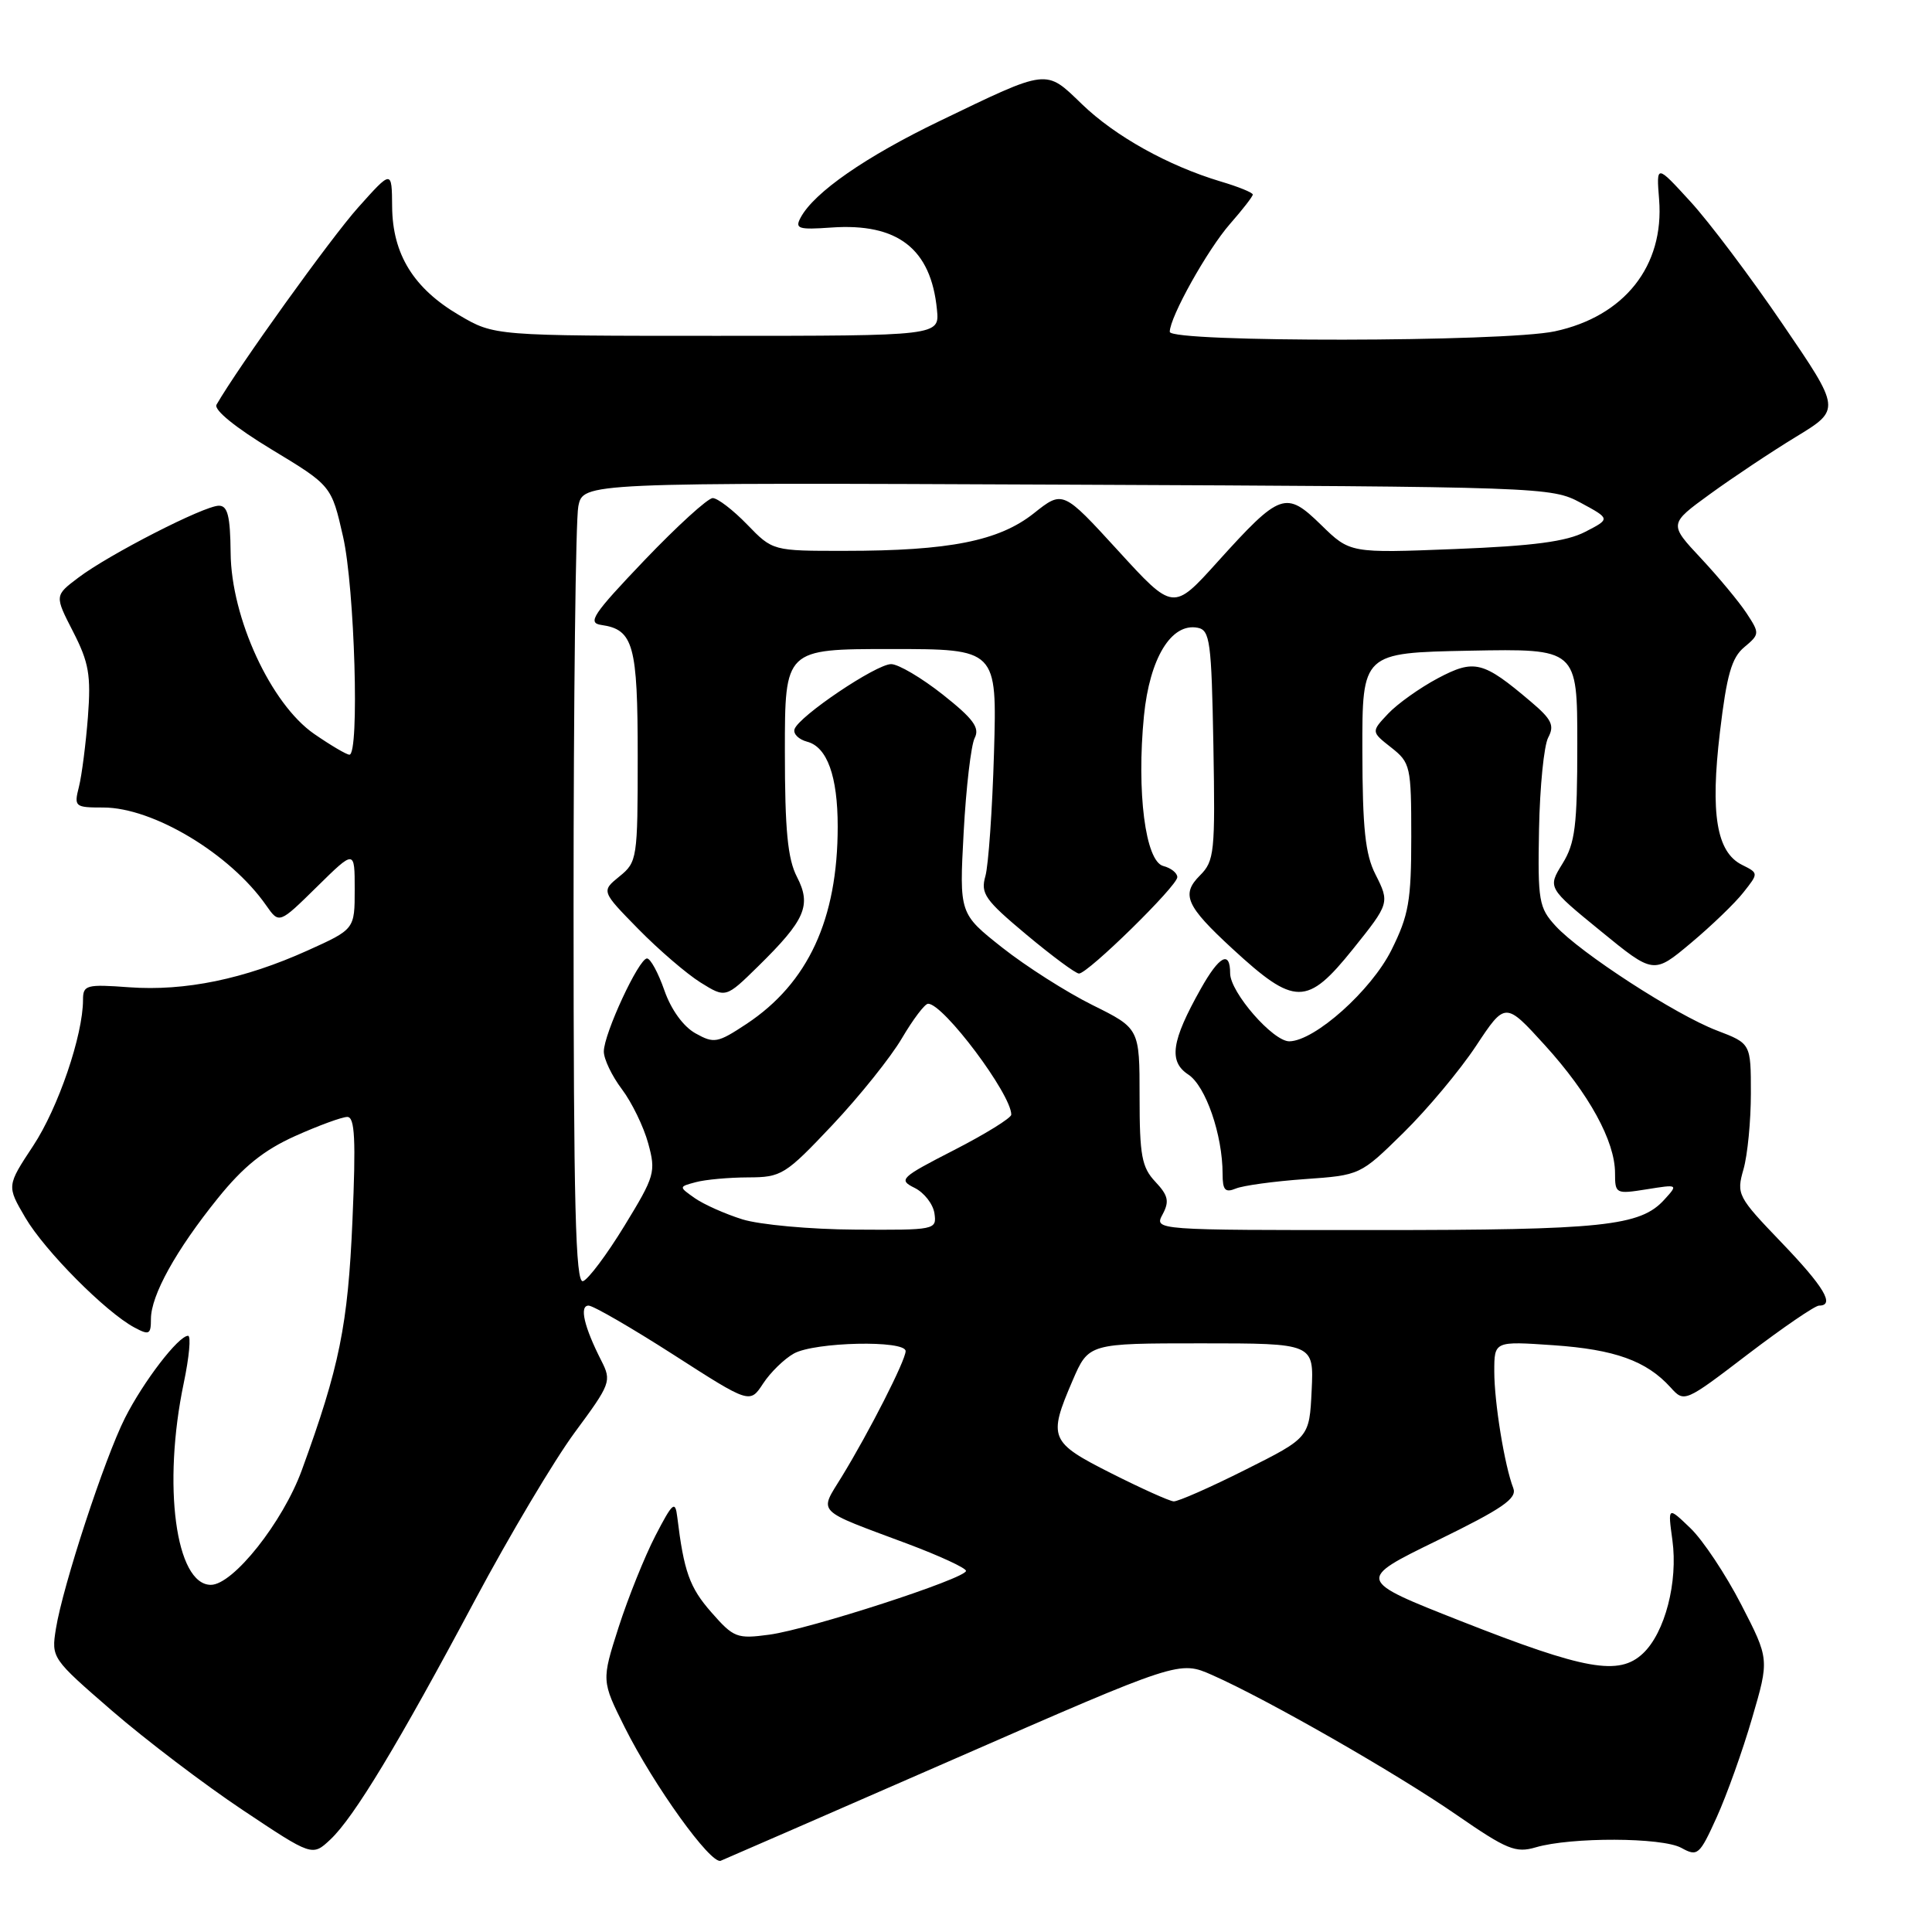 <?xml version="1.0" encoding="UTF-8" standalone="no"?>
<!DOCTYPE svg PUBLIC "-//W3C//DTD SVG 1.1//EN" "http://www.w3.org/Graphics/SVG/1.1/DTD/svg11.dtd" >
<svg xmlns="http://www.w3.org/2000/svg" xmlns:xlink="http://www.w3.org/1999/xlink" version="1.1" viewBox="0 0 256 256">
 <g >
 <path fill="currentColor"
d=" M 126.39 233.10 C 156.27 220.03 156.27 220.03 160.64 221.96 C 167.92 225.18 185.05 234.98 193.00 240.48 C 199.66 245.08 200.84 245.57 203.50 244.78 C 208.18 243.41 220.22 243.45 222.78 244.85 C 224.94 246.04 225.19 245.83 227.47 240.80 C 228.79 237.89 230.91 231.98 232.16 227.67 C 234.45 219.85 234.45 219.85 230.72 212.61 C 228.67 208.63 225.64 204.07 223.99 202.49 C 220.99 199.61 220.99 199.61 221.60 204.07 C 222.36 209.62 220.62 216.33 217.71 219.08 C 214.53 222.09 210.05 221.29 193.62 214.82 C 179.73 209.35 179.73 209.35 190.45 204.12 C 199.11 199.89 201.04 198.56 200.52 197.19 C 199.36 194.20 198.00 185.84 198.00 181.72 C 198.00 177.71 198.00 177.71 205.85 178.25 C 213.96 178.81 218.17 180.32 221.35 183.83 C 223.18 185.86 223.22 185.85 231.62 179.43 C 236.26 175.90 240.49 173.00 241.03 173.00 C 243.18 173.00 241.71 170.52 236.02 164.60 C 230.24 158.58 230.07 158.25 231.02 154.94 C 231.56 153.06 232.00 148.53 232.00 144.89 C 232.00 138.27 232.00 138.27 227.50 136.55 C 222.06 134.48 209.40 126.27 206.12 122.69 C 203.91 120.28 203.75 119.38 203.93 109.87 C 204.04 104.24 204.58 98.78 205.15 97.72 C 206.00 96.12 205.61 95.31 202.84 92.97 C 196.50 87.59 195.37 87.31 190.51 89.88 C 188.13 91.15 185.16 93.26 183.93 94.57 C 181.68 96.96 181.68 96.96 184.34 99.05 C 186.89 101.06 187.00 101.53 187.00 110.88 C 187.00 119.38 186.67 121.27 184.37 125.89 C 181.70 131.24 174.23 137.92 170.85 137.98 C 168.69 138.01 163.00 131.48 163.00 128.97 C 163.00 125.89 161.57 126.64 159.11 131.02 C 155.21 137.95 154.82 140.65 157.45 142.38 C 159.76 143.89 162.00 150.38 162.00 155.55 C 162.00 157.70 162.34 158.07 163.75 157.49 C 164.71 157.09 168.81 156.53 172.87 156.24 C 180.23 155.72 180.24 155.72 185.95 150.11 C 189.10 147.02 193.42 141.85 195.57 138.61 C 199.46 132.73 199.46 132.73 204.71 138.50 C 210.56 144.94 214.00 151.21 214.00 155.44 C 214.00 158.19 214.10 158.24 218.19 157.59 C 222.36 156.92 222.38 156.93 220.54 158.95 C 217.36 162.47 212.44 162.99 182.21 162.99 C 152.93 163.00 152.93 163.00 154.05 160.91 C 154.97 159.19 154.80 158.41 153.09 156.59 C 151.29 154.68 151.00 153.12 151.00 145.32 C 151.00 136.27 151.00 136.27 144.75 133.17 C 141.31 131.46 135.94 128.04 132.80 125.56 C 127.11 121.06 127.11 121.06 127.69 110.28 C 128.01 104.35 128.67 98.73 129.15 97.79 C 129.85 96.43 128.97 95.24 124.93 92.04 C 122.12 89.82 119.04 88.00 118.08 88.00 C 116.10 88.00 105.84 94.91 105.28 96.62 C 105.08 97.24 105.83 97.98 106.95 98.28 C 109.60 98.97 111.00 102.85 111.00 109.52 C 111.00 121.80 107.08 130.27 98.91 135.68 C 95.08 138.21 94.62 138.30 92.15 136.92 C 90.54 136.02 88.92 133.78 88.03 131.22 C 87.22 128.90 86.19 127.00 85.73 127.00 C 84.65 127.00 80.02 136.97 80.01 139.32 C 80.00 140.32 81.08 142.57 82.40 144.32 C 83.72 146.07 85.29 149.30 85.89 151.50 C 86.93 155.30 86.77 155.84 82.74 162.43 C 80.41 166.24 77.94 169.54 77.25 169.76 C 76.26 170.08 76.00 159.72 76.00 120.21 C 76.00 92.73 76.28 68.83 76.63 67.10 C 77.26 63.94 77.26 63.94 141.38 64.22 C 204.56 64.50 205.56 64.53 209.45 66.62 C 213.39 68.75 213.39 68.75 210.05 70.47 C 207.56 71.76 203.19 72.34 192.80 72.75 C 178.89 73.30 178.89 73.30 175.06 69.56 C 170.37 64.98 169.65 65.24 161.32 74.46 C 155.46 80.96 155.46 80.96 148.15 72.96 C 140.83 64.96 140.83 64.96 136.97 68.03 C 132.35 71.68 125.80 72.99 111.95 72.99 C 102.39 73.00 102.39 73.00 99.00 69.50 C 97.13 67.57 95.08 66.00 94.44 66.00 C 93.79 66.00 89.72 69.71 85.38 74.25 C 78.55 81.41 77.79 82.54 79.68 82.81 C 83.94 83.42 84.50 85.46 84.50 100.24 C 84.50 113.77 84.43 114.23 82.08 116.13 C 79.67 118.09 79.67 118.09 84.58 123.10 C 87.29 125.86 91.00 129.05 92.83 130.19 C 96.16 132.26 96.16 132.26 100.46 128.04 C 106.71 121.90 107.55 119.97 105.60 116.19 C 104.37 113.81 104.00 110.00 104.00 99.55 C 104.00 86.00 104.00 86.00 118.05 86.00 C 132.11 86.00 132.11 86.00 131.71 99.75 C 131.49 107.31 130.97 114.67 130.57 116.09 C 129.91 118.40 130.51 119.25 136.00 123.84 C 139.40 126.68 142.53 129.00 142.97 129.00 C 144.16 129.00 156.00 117.39 156.00 116.23 C 156.00 115.68 155.16 115.01 154.14 114.75 C 151.77 114.13 150.59 104.95 151.58 94.85 C 152.34 87.21 155.20 82.51 158.69 83.18 C 160.33 83.49 160.53 84.99 160.78 98.74 C 161.03 112.94 160.92 114.08 159.00 116.00 C 156.48 118.52 157.15 120.04 163.29 125.70 C 171.57 133.33 173.18 133.34 179.28 125.75 C 184.12 119.72 184.15 119.61 182.26 115.87 C 180.90 113.21 180.54 109.76 180.52 99.50 C 180.50 86.50 180.50 86.50 194.75 86.22 C 209.00 85.95 209.00 85.95 209.00 98.60 C 209.00 109.45 208.72 111.72 207.03 114.45 C 205.07 117.63 205.07 117.63 212.09 123.36 C 219.11 129.10 219.11 129.10 224.06 124.95 C 226.78 122.67 229.91 119.66 231.01 118.25 C 233.03 115.70 233.03 115.70 230.83 114.60 C 227.45 112.92 226.61 107.86 227.90 97.00 C 228.80 89.43 229.45 87.14 231.13 85.75 C 233.17 84.04 233.18 83.92 231.44 81.27 C 230.46 79.77 227.74 76.50 225.40 73.99 C 221.13 69.43 221.13 69.43 226.58 65.47 C 229.58 63.29 234.71 59.87 237.98 57.88 C 243.93 54.26 243.93 54.26 236.21 42.95 C 231.97 36.72 226.47 29.41 223.98 26.70 C 219.47 21.77 219.47 21.77 219.84 26.43 C 220.54 35.23 215.25 41.92 206.03 43.90 C 199.33 45.34 155.00 45.39 155.00 43.97 C 155.00 42.02 160.00 33.07 163.00 29.65 C 164.65 27.77 166.00 26.03 166.00 25.78 C 166.00 25.52 164.09 24.74 161.75 24.05 C 154.78 21.96 147.76 18.05 143.36 13.80 C 138.50 9.11 139.00 9.05 124.50 16.04 C 114.70 20.76 107.87 25.50 106.09 28.83 C 105.30 30.30 105.77 30.46 110.15 30.15 C 118.95 29.53 123.36 32.95 124.15 41.02 C 124.50 44.50 124.50 44.50 95.00 44.50 C 65.50 44.50 65.50 44.50 60.84 41.76 C 54.80 38.21 52.01 33.69 51.96 27.38 C 51.92 22.50 51.92 22.50 47.45 27.50 C 43.85 31.52 31.61 48.56 28.69 53.62 C 28.30 54.30 31.20 56.66 35.98 59.55 C 43.92 64.35 43.92 64.35 45.46 71.12 C 47.00 77.91 47.65 100.00 46.30 100.00 C 45.92 100.00 43.82 98.76 41.63 97.25 C 35.90 93.29 30.63 81.88 30.56 73.25 C 30.51 68.39 30.17 67.00 29.00 67.01 C 27.05 67.01 14.40 73.49 10.37 76.55 C 7.23 78.92 7.23 78.92 9.69 83.71 C 11.78 87.79 12.07 89.46 11.65 95.00 C 11.37 98.58 10.84 102.74 10.46 104.25 C 9.79 106.90 9.91 107.00 13.69 107.00 C 20.29 107.00 30.51 113.14 35.27 119.97 C 36.99 122.43 36.99 122.43 42.00 117.50 C 47.00 112.58 47.00 112.58 47.00 117.85 C 47.00 123.13 47.00 123.13 40.75 125.95 C 32.35 129.74 24.53 131.35 17.13 130.82 C 11.43 130.40 11.00 130.52 11.00 132.48 C 11.00 137.17 7.71 146.81 4.40 151.82 C 0.89 157.14 0.89 157.14 3.36 161.35 C 5.93 165.73 14.00 173.86 17.81 175.90 C 19.77 176.95 20.00 176.83 20.00 174.77 C 20.00 171.64 23.32 165.65 28.86 158.78 C 32.24 154.58 34.97 152.39 39.11 150.53 C 42.21 149.14 45.32 148.00 46.02 148.00 C 47.02 148.00 47.17 150.97 46.70 161.75 C 46.10 175.60 44.99 181.10 39.99 194.81 C 37.48 201.69 30.89 210.00 27.94 210.00 C 23.28 210.00 21.51 196.80 24.35 183.25 C 25.07 179.81 25.33 177.00 24.92 177.00 C 23.65 177.00 19.00 183.06 16.56 187.89 C 13.85 193.26 8.32 210.14 7.41 215.81 C 6.79 219.69 6.85 219.76 14.86 226.70 C 19.30 230.54 27.09 236.46 32.16 239.84 C 41.38 245.99 41.38 245.99 43.78 243.74 C 46.90 240.81 52.77 231.10 62.95 212.00 C 67.50 203.47 73.44 193.49 76.16 189.80 C 80.92 183.36 81.06 183.01 79.68 180.30 C 77.39 175.80 76.74 173.00 77.99 173.00 C 78.60 173.00 83.66 175.93 89.23 179.50 C 99.36 186.01 99.36 186.01 101.12 183.32 C 102.09 181.84 103.92 180.06 105.19 179.35 C 107.97 177.81 120.00 177.55 120.00 179.03 C 120.00 180.25 115.16 189.76 111.52 195.70 C 108.53 200.58 107.90 199.95 120.25 204.56 C 124.51 206.16 128.00 207.77 128.00 208.15 C 128.00 209.15 107.27 215.88 101.95 216.60 C 97.65 217.18 97.22 217.02 94.25 213.63 C 91.37 210.35 90.62 208.24 89.74 201.00 C 89.47 198.79 89.13 199.08 86.84 203.50 C 85.42 206.25 83.23 211.70 81.97 215.61 C 79.70 222.71 79.70 222.71 82.78 228.88 C 86.65 236.61 94.18 247.08 95.50 246.56 C 96.05 246.34 109.95 240.28 126.39 233.10 Z  M 147.25 195.22 C 139.09 191.10 138.85 190.54 142.12 182.94 C 144.25 178.00 144.25 178.00 159.17 178.00 C 174.10 178.00 174.10 178.00 173.80 184.25 C 173.50 190.50 173.50 190.50 165.02 194.75 C 160.36 197.09 156.09 198.97 155.52 198.94 C 154.96 198.91 151.24 197.23 147.25 195.22 Z  M 98.37 161.57 C 96.10 160.86 93.27 159.60 92.08 158.77 C 89.92 157.25 89.92 157.25 92.21 156.64 C 93.47 156.30 96.58 156.02 99.13 156.01 C 103.55 156.00 104.05 155.69 110.30 149.07 C 113.89 145.26 118.04 140.08 119.51 137.57 C 120.99 135.06 122.54 133.00 122.98 133.00 C 125.02 133.00 134.01 145.00 134.00 147.70 C 133.99 148.14 130.59 150.25 126.44 152.38 C 119.30 156.04 119.01 156.32 121.19 157.40 C 122.46 158.03 123.64 159.55 123.82 160.78 C 124.13 162.96 123.95 163.00 113.32 162.93 C 107.37 162.90 100.64 162.28 98.37 161.57 Z "/>
</g>
</svg>